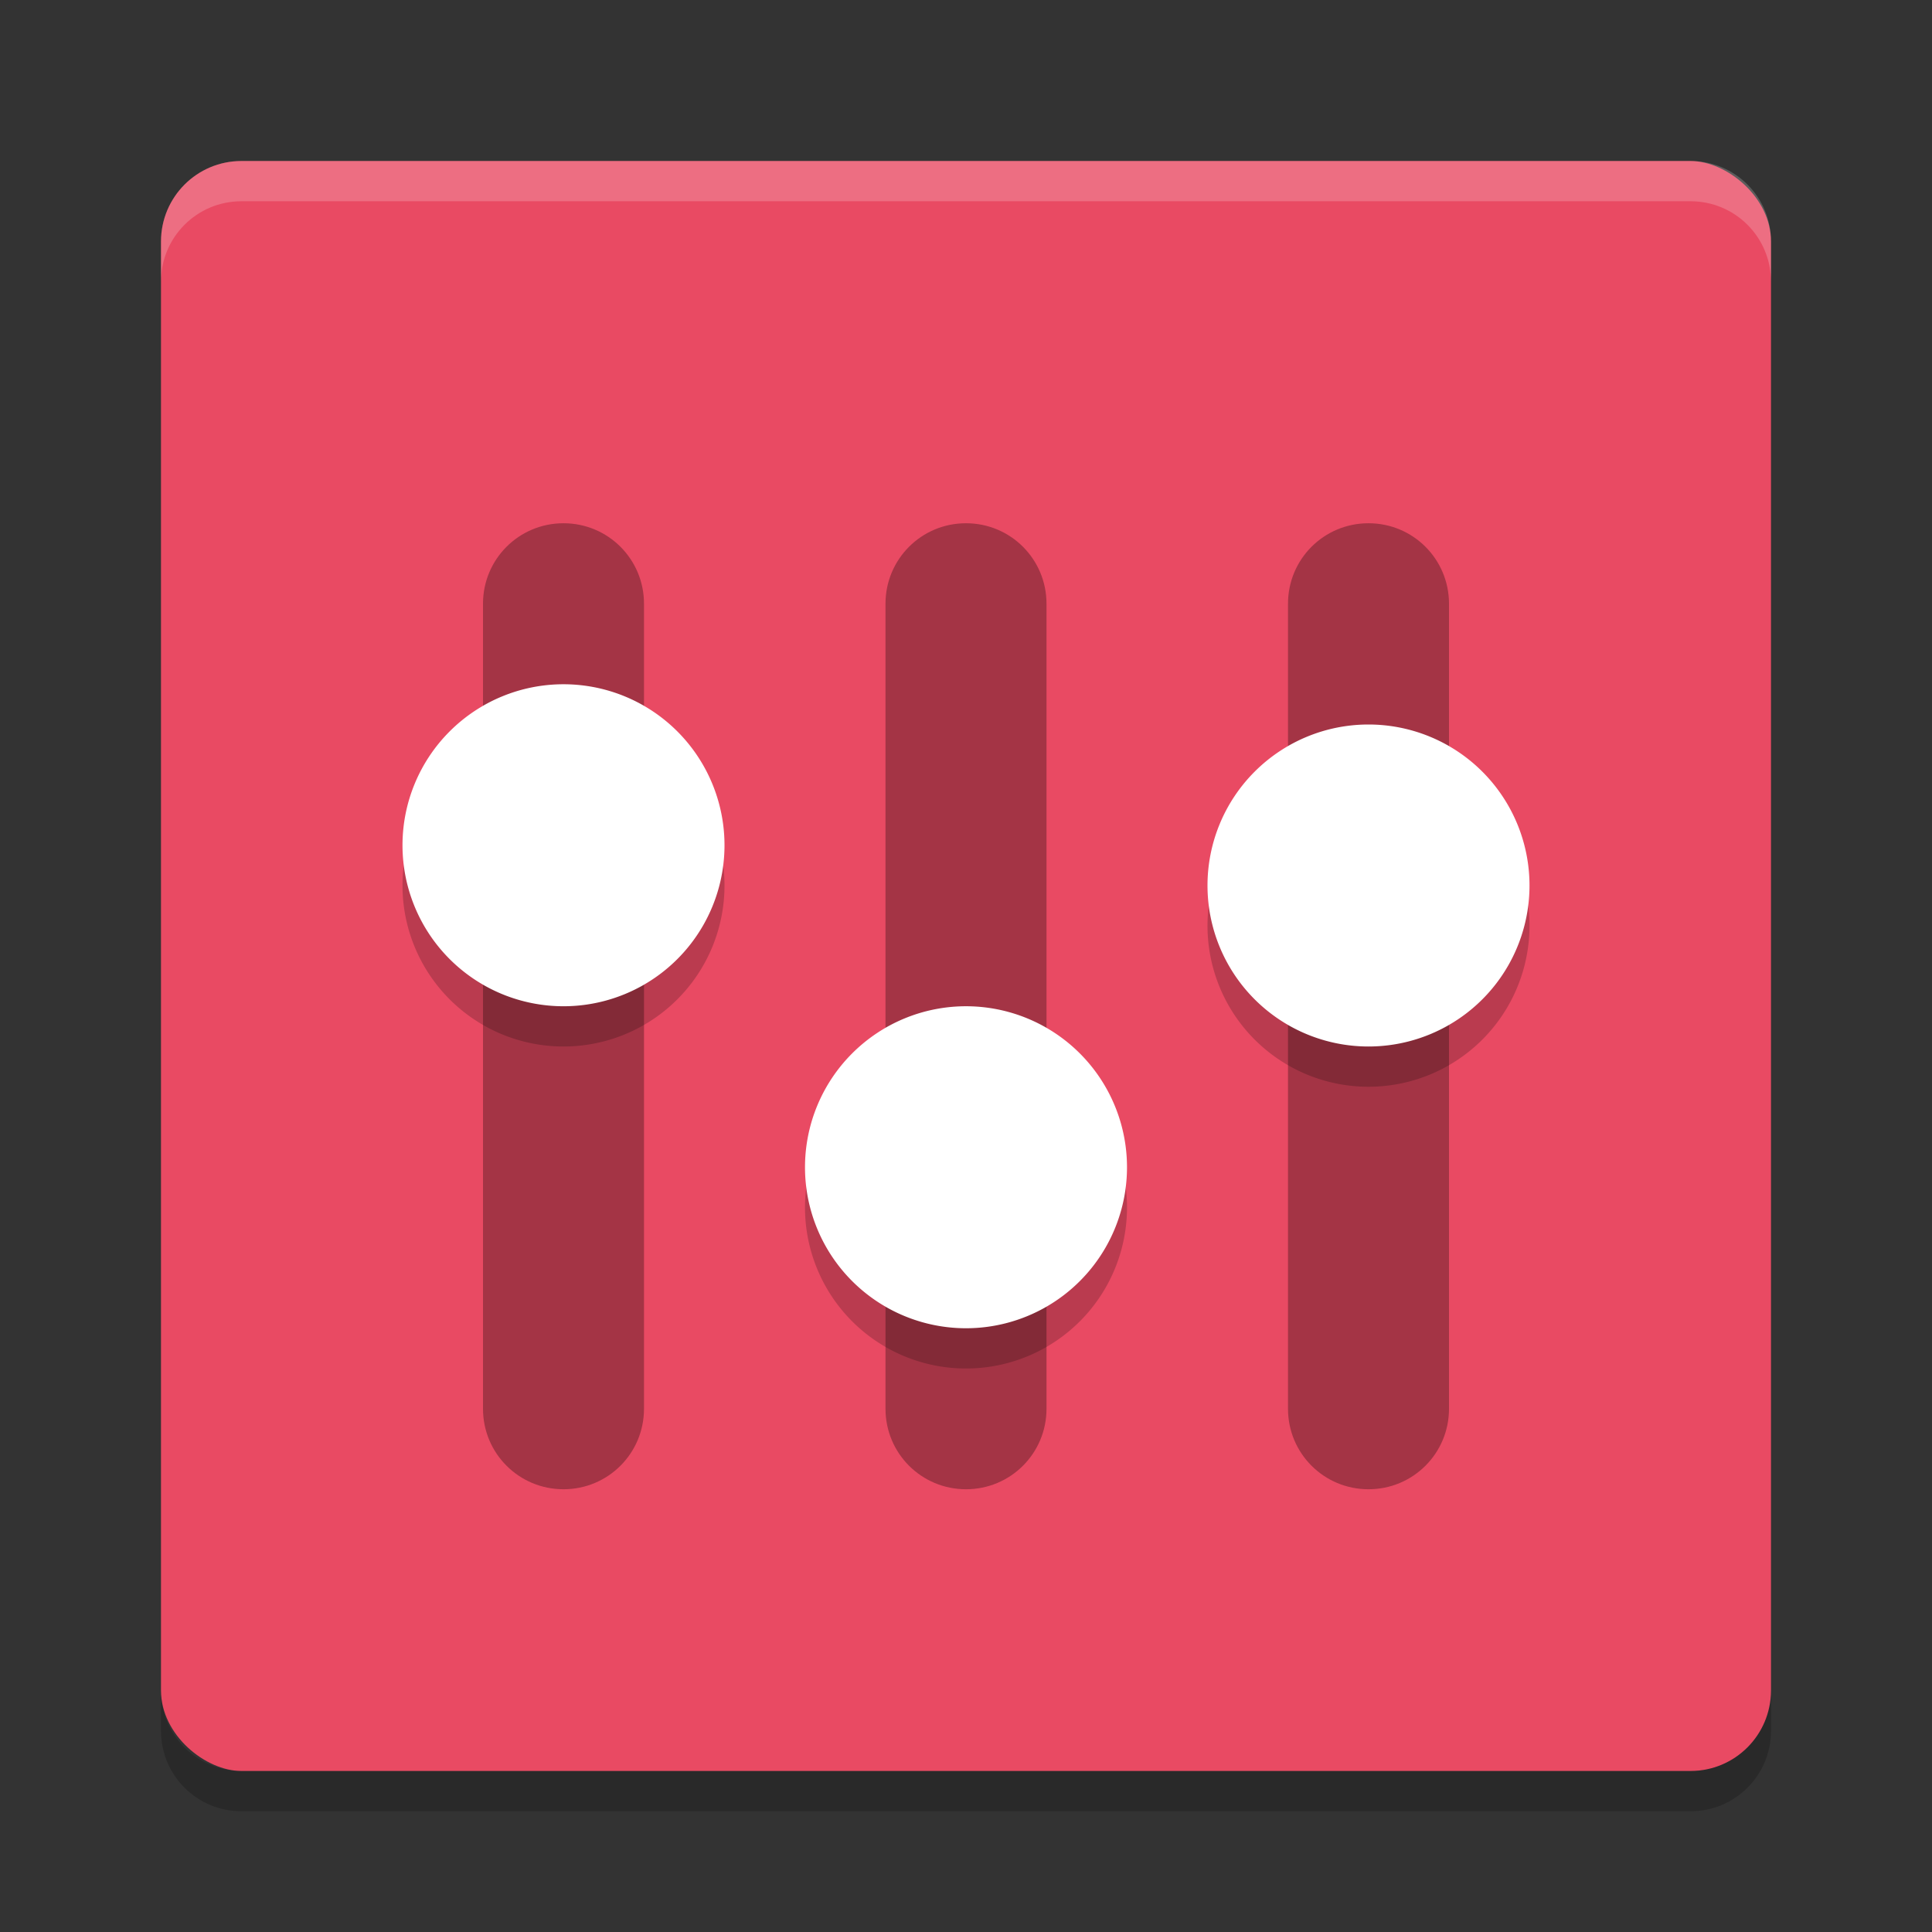 <svg xmlns="http://www.w3.org/2000/svg" id="svg22" width="48" height="48" version="1">
 <rect width="100%" height="100%" fill="#333333" stroke="none"/>
 <rect id="rect2" fill="#e94a63" width="40" height="40" x="-44" y="-44" rx="2" ry="2" transform="matrix(0,-1,-1,0,0,0)"/>
 <path id="path4" fill="#fff" opacity=".2" d="m6 4c-1.108 0-2 0.892-2 2v1c0-1.108 0.892-2 2-2h36c1.108 0 2 0.892 2 2v-1c0-1.108-0.892-2-2-2h-36z"/>
 <path id="path6" opacity=".2" d="m6 45c-1.108 0-2-0.892-2-2v-1c0 1.108 0.892 2 2 2h36c1.108 0 2-0.892 2-2v1c0 1.108-0.892 2-2 2h-36z"/>
 <path id="path8" opacity=".3" d="m14 13c-1.108 0-2 0.892-2 2v20c0 1.108 0.892 2 2 2s2-0.892 2-2v-20c0-1.108-0.892-2-2-2zm10 0c-1.108 0-2 0.892-2 2v20c0 1.108 0.892 2 2 2s2-0.892 2-2v-20c0-1.108-0.892-2-2-2zm10 0c-1.108 0-2 0.892-2 2v20c0 1.108 0.892 2 2 2s2-0.892 2-2v-20c0-1.108-0.892-2-2-2z"/>
 <path id="path10" opacity=".2" d="m18 22a4 4 0 0 1 -4 4 4 4 0 0 1 -4 -4 4 4 0 0 1 4 -4 4 4 0 0 1 4 4z"/>
 <path id="path12" fill="#fff" d="m18 21a4 4 0 0 1 -4 4 4 4 0 0 1 -4 -4 4 4 0 0 1 4 -4 4 4 0 0 1 4 4z"/>
 <path id="path14" opacity=".2" d="m28 30a4 4 0 0 1 -4 4 4 4 0 0 1 -4 -4 4 4 0 0 1 4 -4 4 4 0 0 1 4 4z"/>
 <path id="path16" fill="#fff" d="m28 29a4 4 0 0 1 -4 4 4 4 0 0 1 -4 -4 4 4 0 0 1 4 -4 4 4 0 0 1 4 4z"/>
 <path id="path18" opacity=".2" d="m38 23a4 4 0 0 1 -4 4 4 4 0 0 1 -4 -4 4 4 0 0 1 4 -4 4 4 0 0 1 4 4z"/>
 <path id="path20" fill="#fff" d="m38 22a4 4 0 0 1 -4 4 4 4 0 0 1 -4 -4 4 4 0 0 1 4 -4 4 4 0 0 1 4 4z"/>
</svg>
